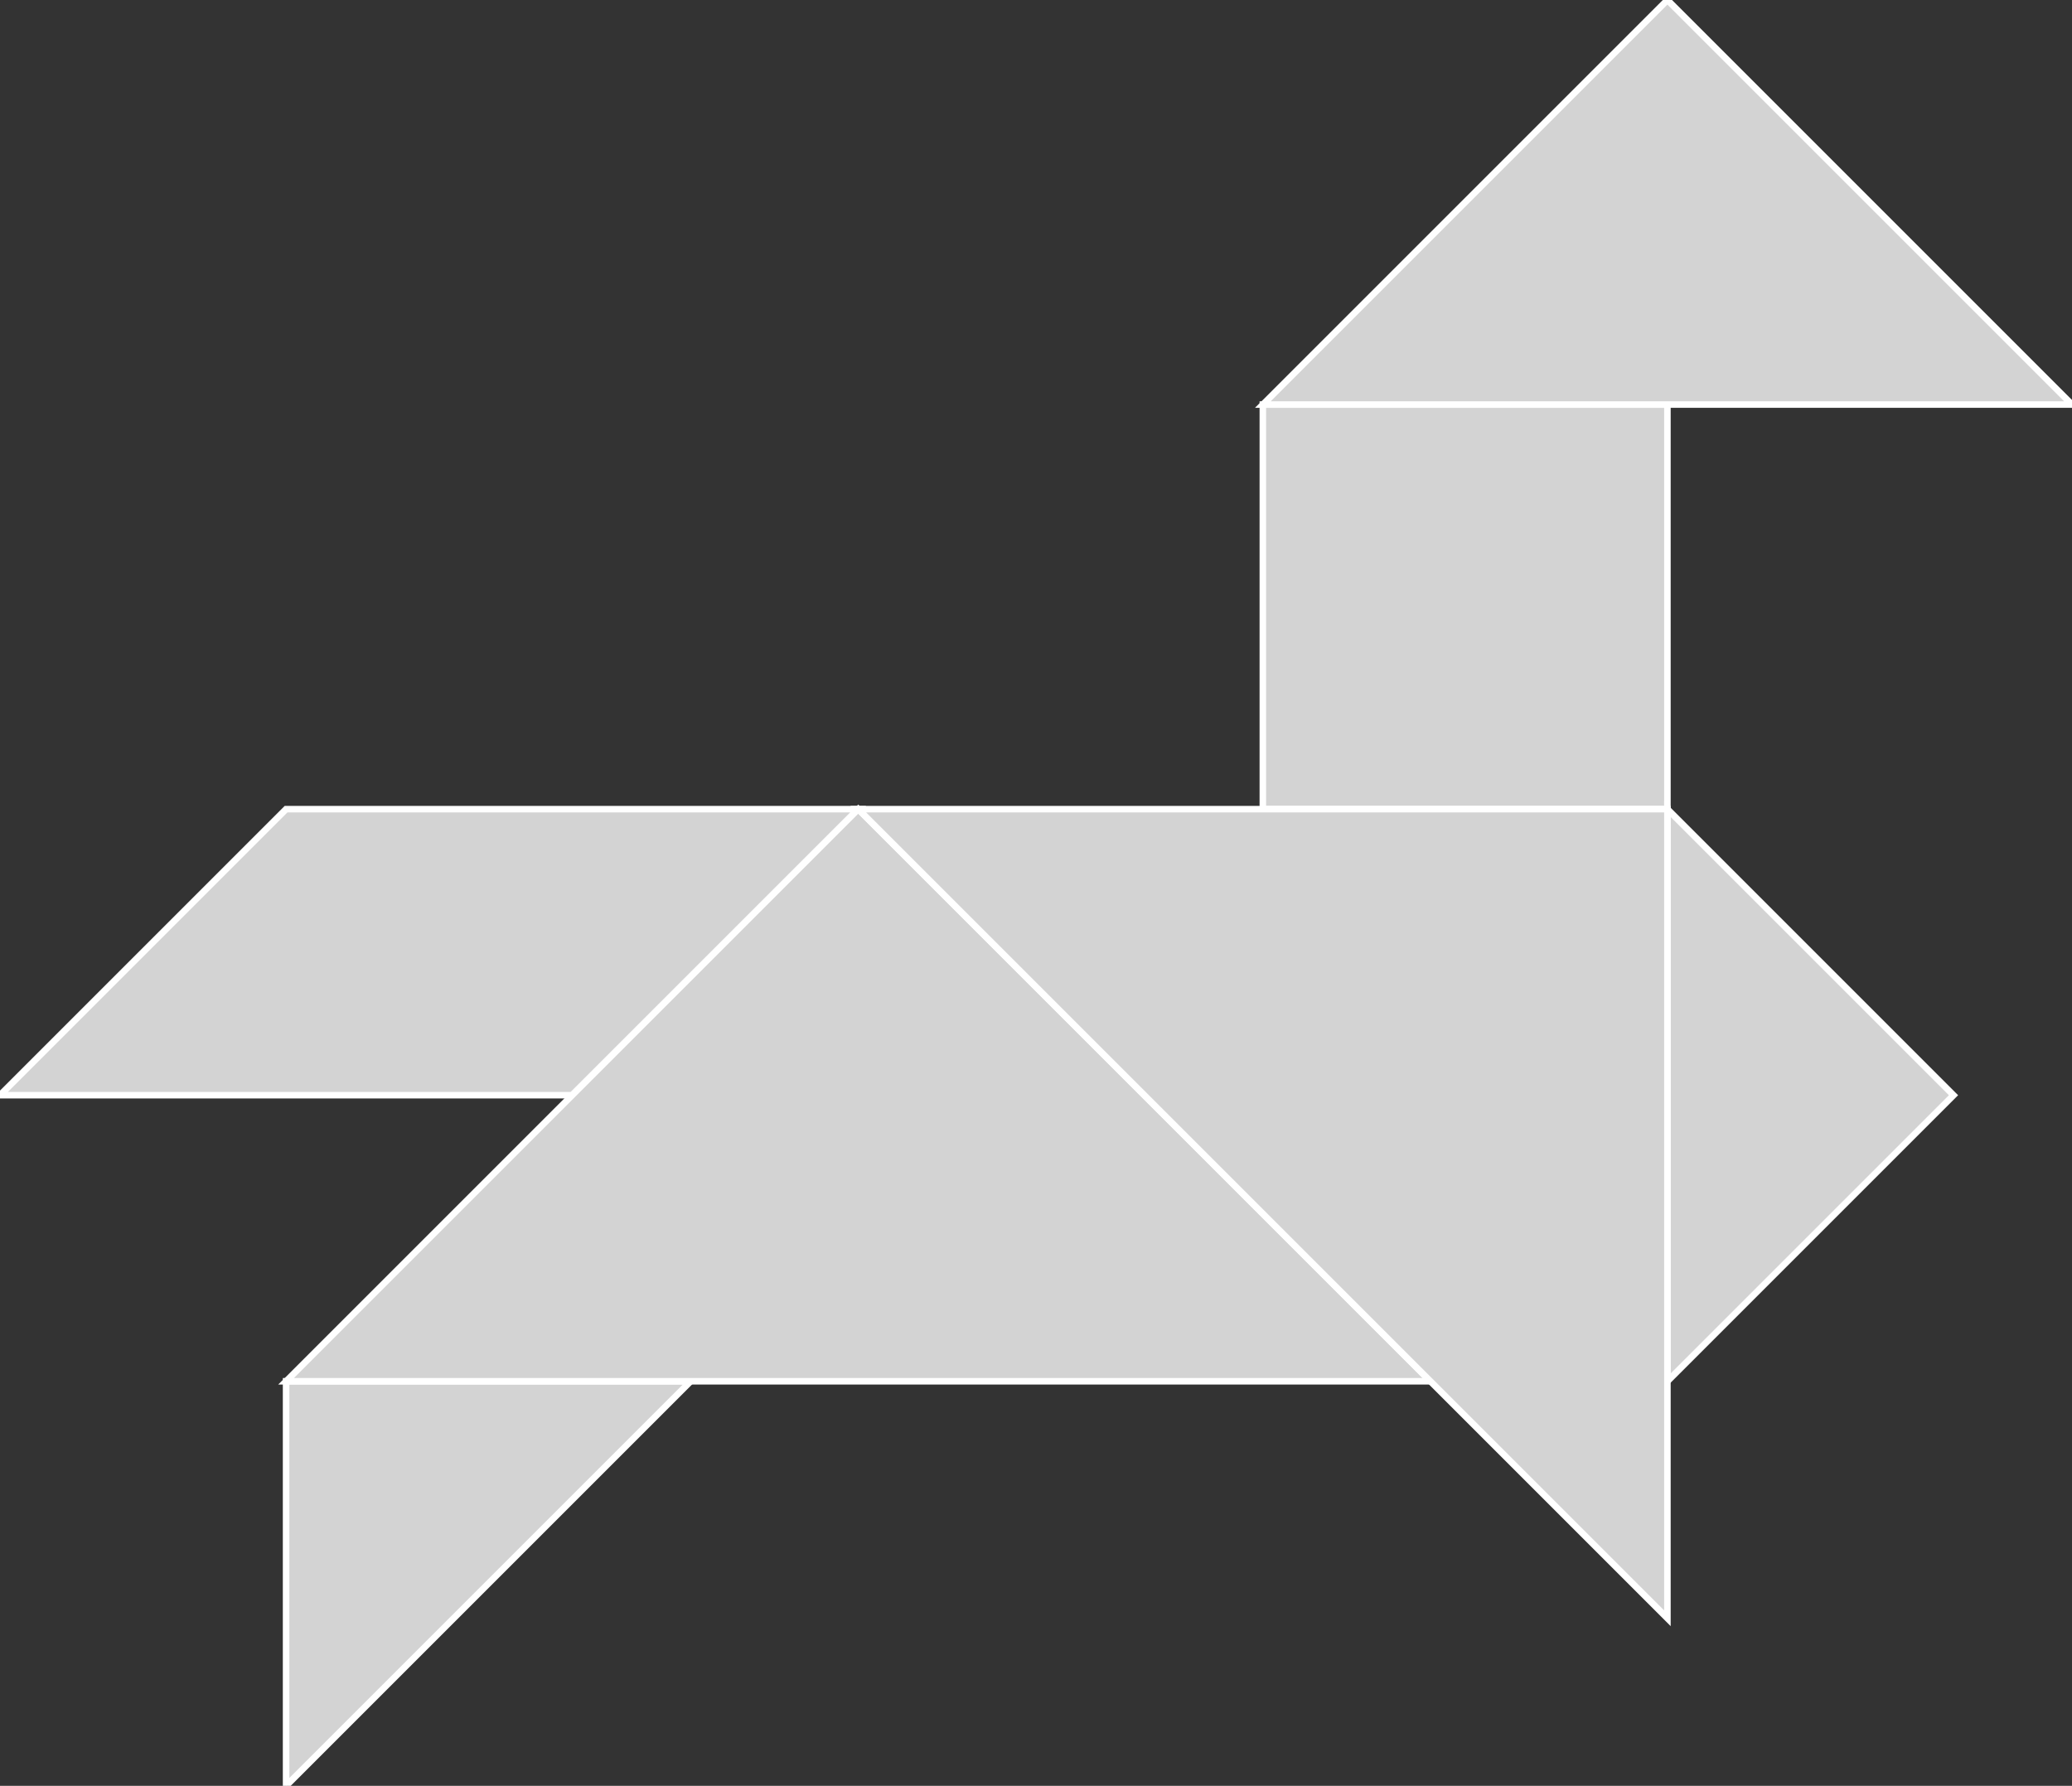 <?xml version="1.0" encoding="utf-8"?>
<svg baseProfile="full" height="100%" version="1.1" viewBox="0 0 317.522 273.681" width="100%" xmlns="http://www.w3.org/2000/svg" xmlns:ev="http://www.w3.org/2001/xml-events" xmlns:xlink="http://www.w3.org/1999/xlink"><rect x="0" y="0" width="317.522" height="273.681" fill="#333333" stroke="none"/><defs/><polygon fill="lightgray" id="1" points="193.522,124.0 193.522,62.0 255.522,62.0 255.522,124.0" stroke="white" strokewidth="1"/><polygon fill="lightgray" id="2" points="0.0,167.841 87.681,167.841 131.522,124.0 43.841,124.0" stroke="white" strokewidth="1"/><polygon fill="lightgray" id="3" points="43.841,273.681 105.841,211.681 43.841,211.681" stroke="white" strokewidth="1"/><polygon fill="lightgray" id="4" points="255.522,211.681 299.362,167.841 255.522,124.0" stroke="white" strokewidth="1"/><polygon fill="lightgray" id="5" points="193.522,62.0 317.522,62.0 255.522,0.0" stroke="white" strokewidth="1"/><polygon fill="lightgray" id="6" points="219.203,211.681 43.841,211.681 131.522,124.0" stroke="white" strokewidth="1"/><polygon fill="lightgray" id="7" points="255.522,248.0 131.522,124.0 255.522,124.0" stroke="white" strokewidth="1"/></svg>